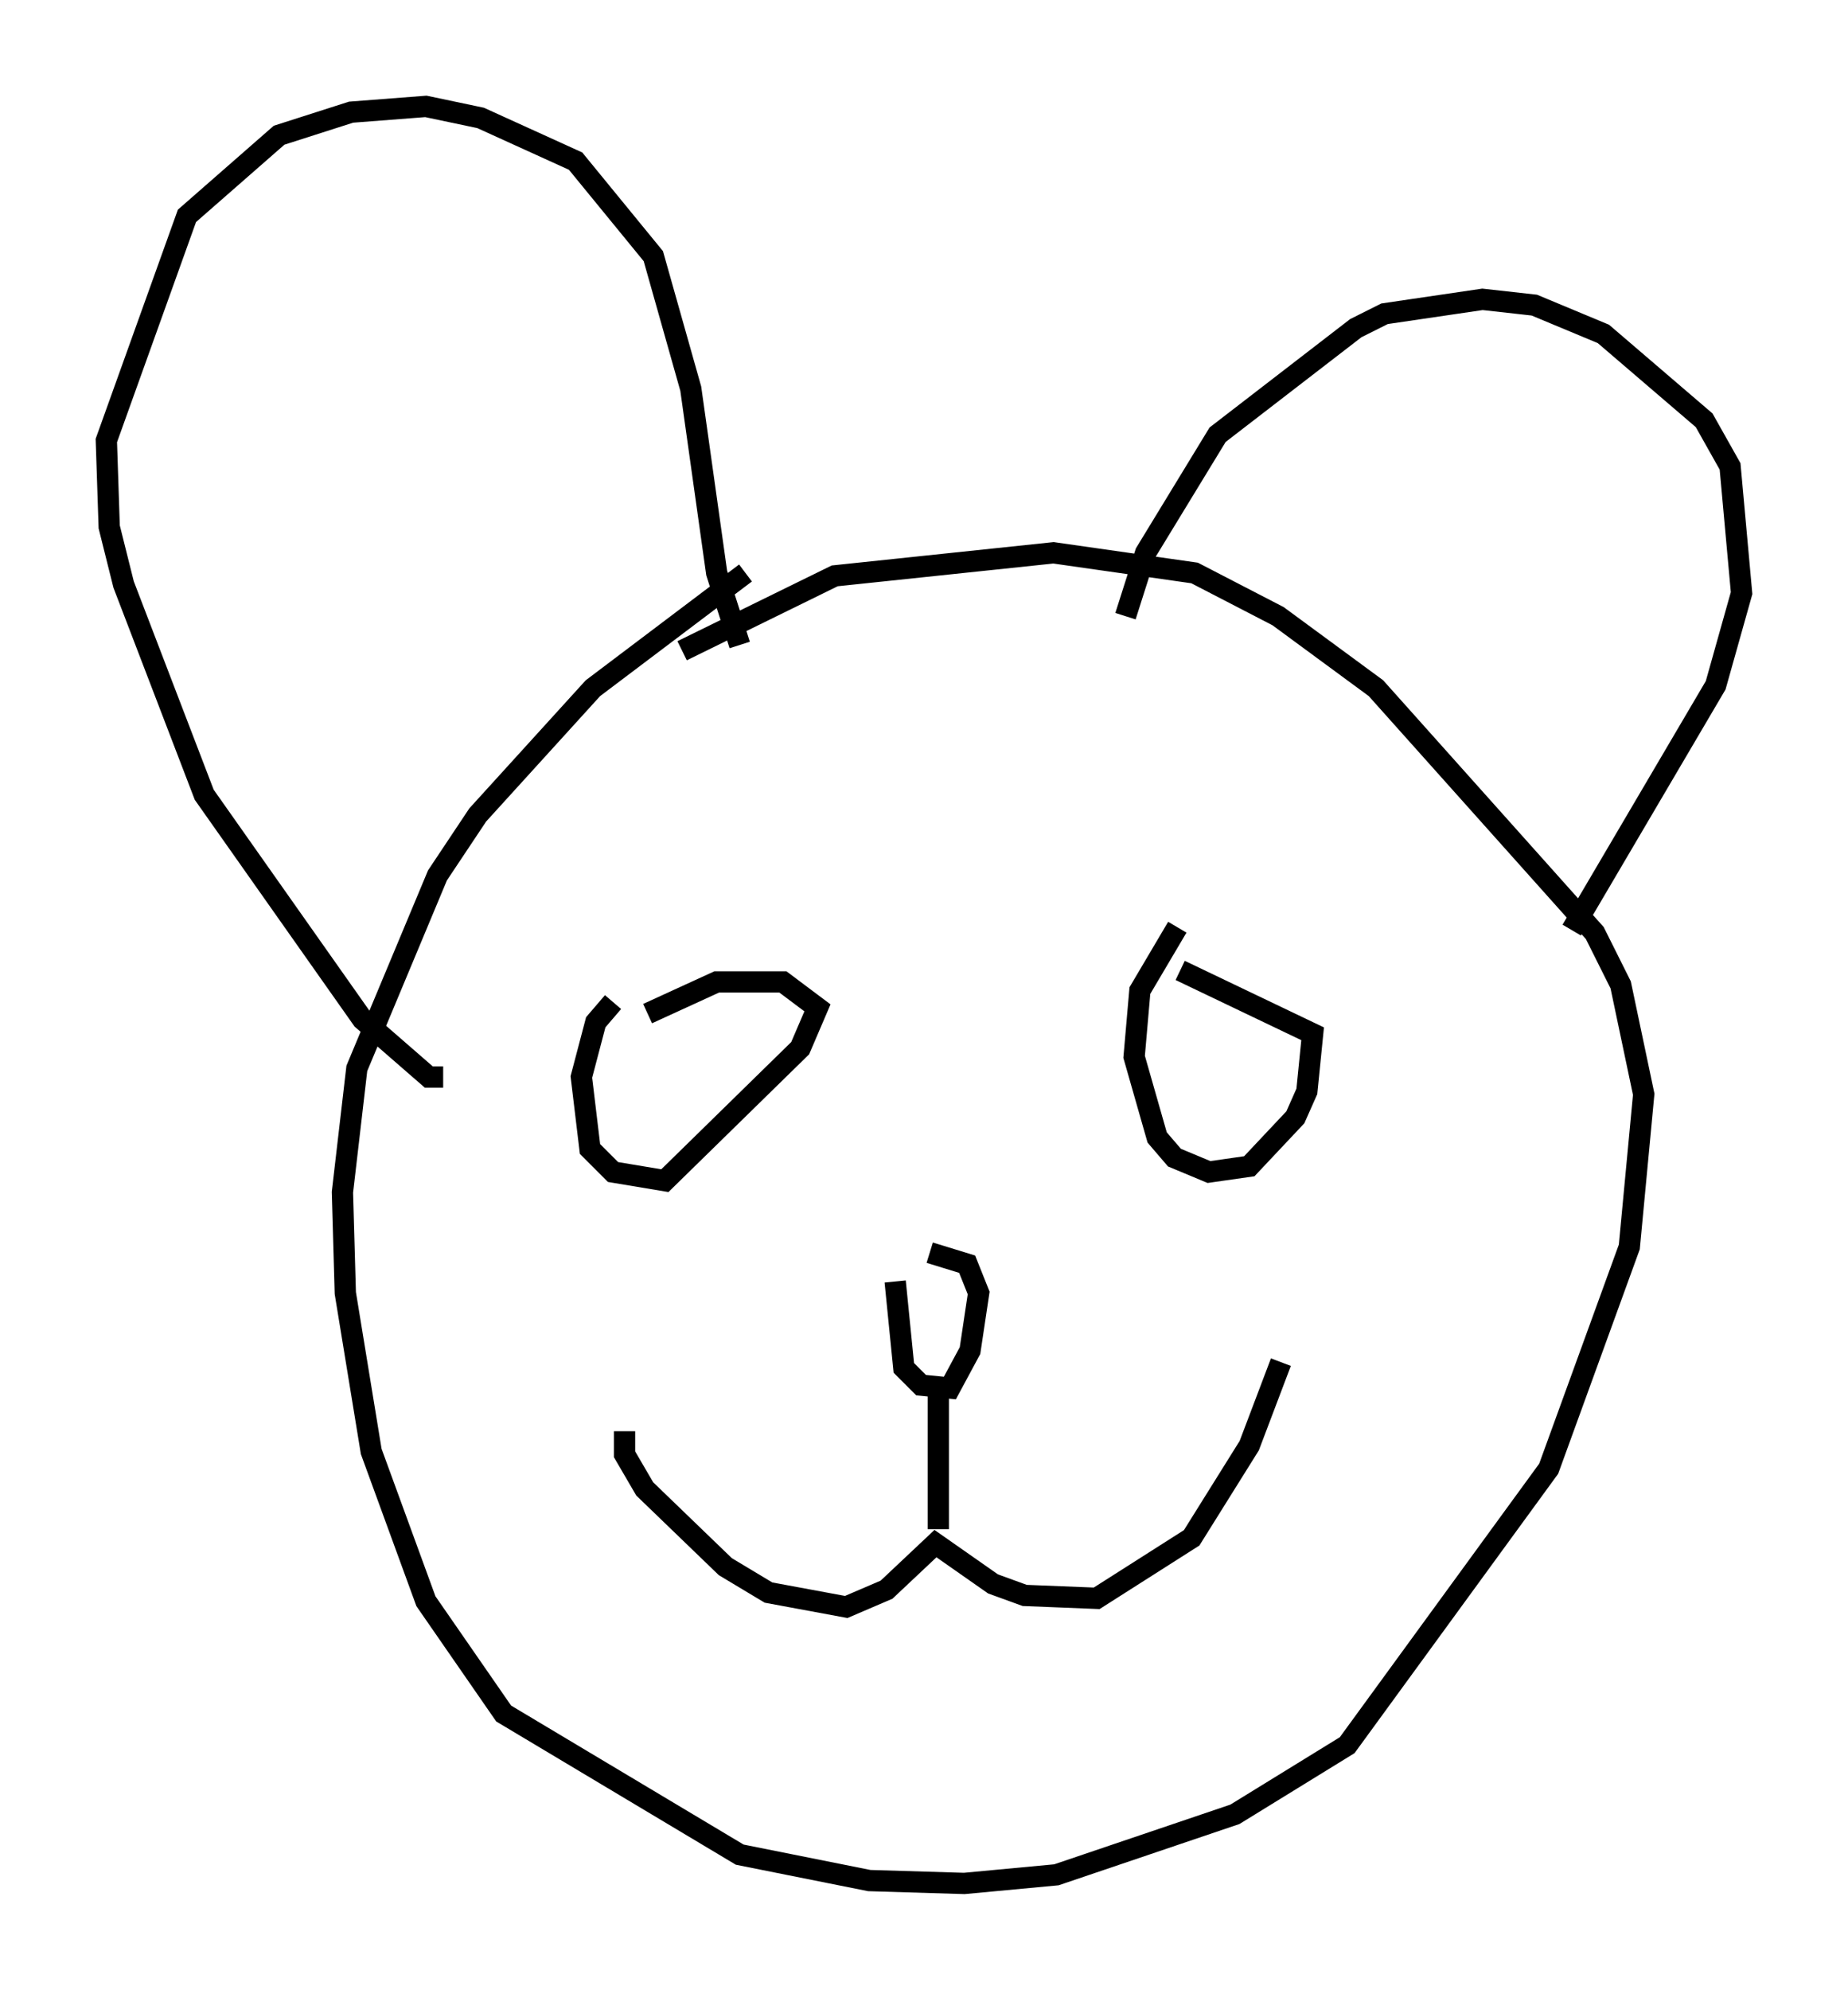 <?xml version="1.0" encoding="utf-8" ?>
<svg baseProfile="full" height="93.49" version="1.1" width="86.86" xmlns="http://www.w3.org/2000/svg" xmlns:ev="http://www.w3.org/2001/xml-events" xmlns:xlink="http://www.w3.org/1999/xlink"><defs /><rect fill="white" height="93.49" width="86.86" x="0" y="0" /><path d="M36.123, 26.921 m-1.083, 0.0 l-7.172, 5.413 -5.413, 5.954 l-1.894, 2.842 -3.789, 9.066 l-0.677, 5.819 0.135, 4.736 l1.218, 7.442 2.571, 7.036 l3.654, 5.277 11.096, 6.631 l6.089, 1.218 4.465, 0.135 l4.33, -0.406 8.39, -2.842 l5.277, -3.248 9.472, -12.99 l3.789, -10.419 0.677, -7.172 l-1.083, -5.142 -1.218, -2.436 l-10.284, -11.502 -4.601, -3.383 l-3.924, -2.03 -6.631, -0.947 l-10.284, 1.083 -7.172, 3.518 m-11.231, 20.027 l-0.677, 0.0 -3.112, -2.706 l-7.442, -10.555 -3.789, -9.878 l-0.677, -2.706 -0.135, -4.059 l3.789, -10.555 4.33, -3.789 l3.383, -1.083 3.518, -0.271 l2.571, 0.541 4.465, 2.03 l3.654, 4.465 1.759, 6.225 l1.218, 8.66 1.083, 3.383 m18.132, -1.353 l0.947, -2.977 3.383, -5.548 l6.495, -5.007 1.353, -0.677 l4.601, -0.677 2.436, 0.271 l3.248, 1.353 4.736, 4.059 l1.218, 2.165 0.541, 5.954 l-1.218, 4.33 -6.766, 11.502 m-45.06, 3.383 l-0.812, 0.947 -0.677, 2.571 l0.406, 3.383 1.083, 1.083 l2.436, 0.406 6.36, -6.225 l0.812, -1.894 -1.624, -1.218 l-3.112, 0.0 -3.248, 1.488 m24.898, -4.059 l-1.759, 2.977 -0.271, 3.112 l1.083, 3.789 0.812, 0.947 l1.624, 0.677 1.894, -0.271 l2.165, -2.3 0.541, -1.218 l0.271, -2.706 -6.225, -2.977 m-13.396, 14.614 l0.406, 4.059 0.812, 0.812 l1.353, 0.135 0.947, -1.759 l0.406, -2.706 -0.541, -1.353 l-1.759, -0.541 m-14.344, 8.39 l0.0, 1.083 0.947, 1.624 l3.789, 3.654 2.03, 1.218 l3.654, 0.677 1.894, -0.812 l2.3, -2.165 2.706, 1.894 l1.488, 0.541 3.383, 0.135 l4.465, -2.842 2.706, -4.33 l1.488, -3.924 m-16.103, 0.812 l0.0, 7.036 " fill="none" stroke="black" stroke-width="1" /></svg>